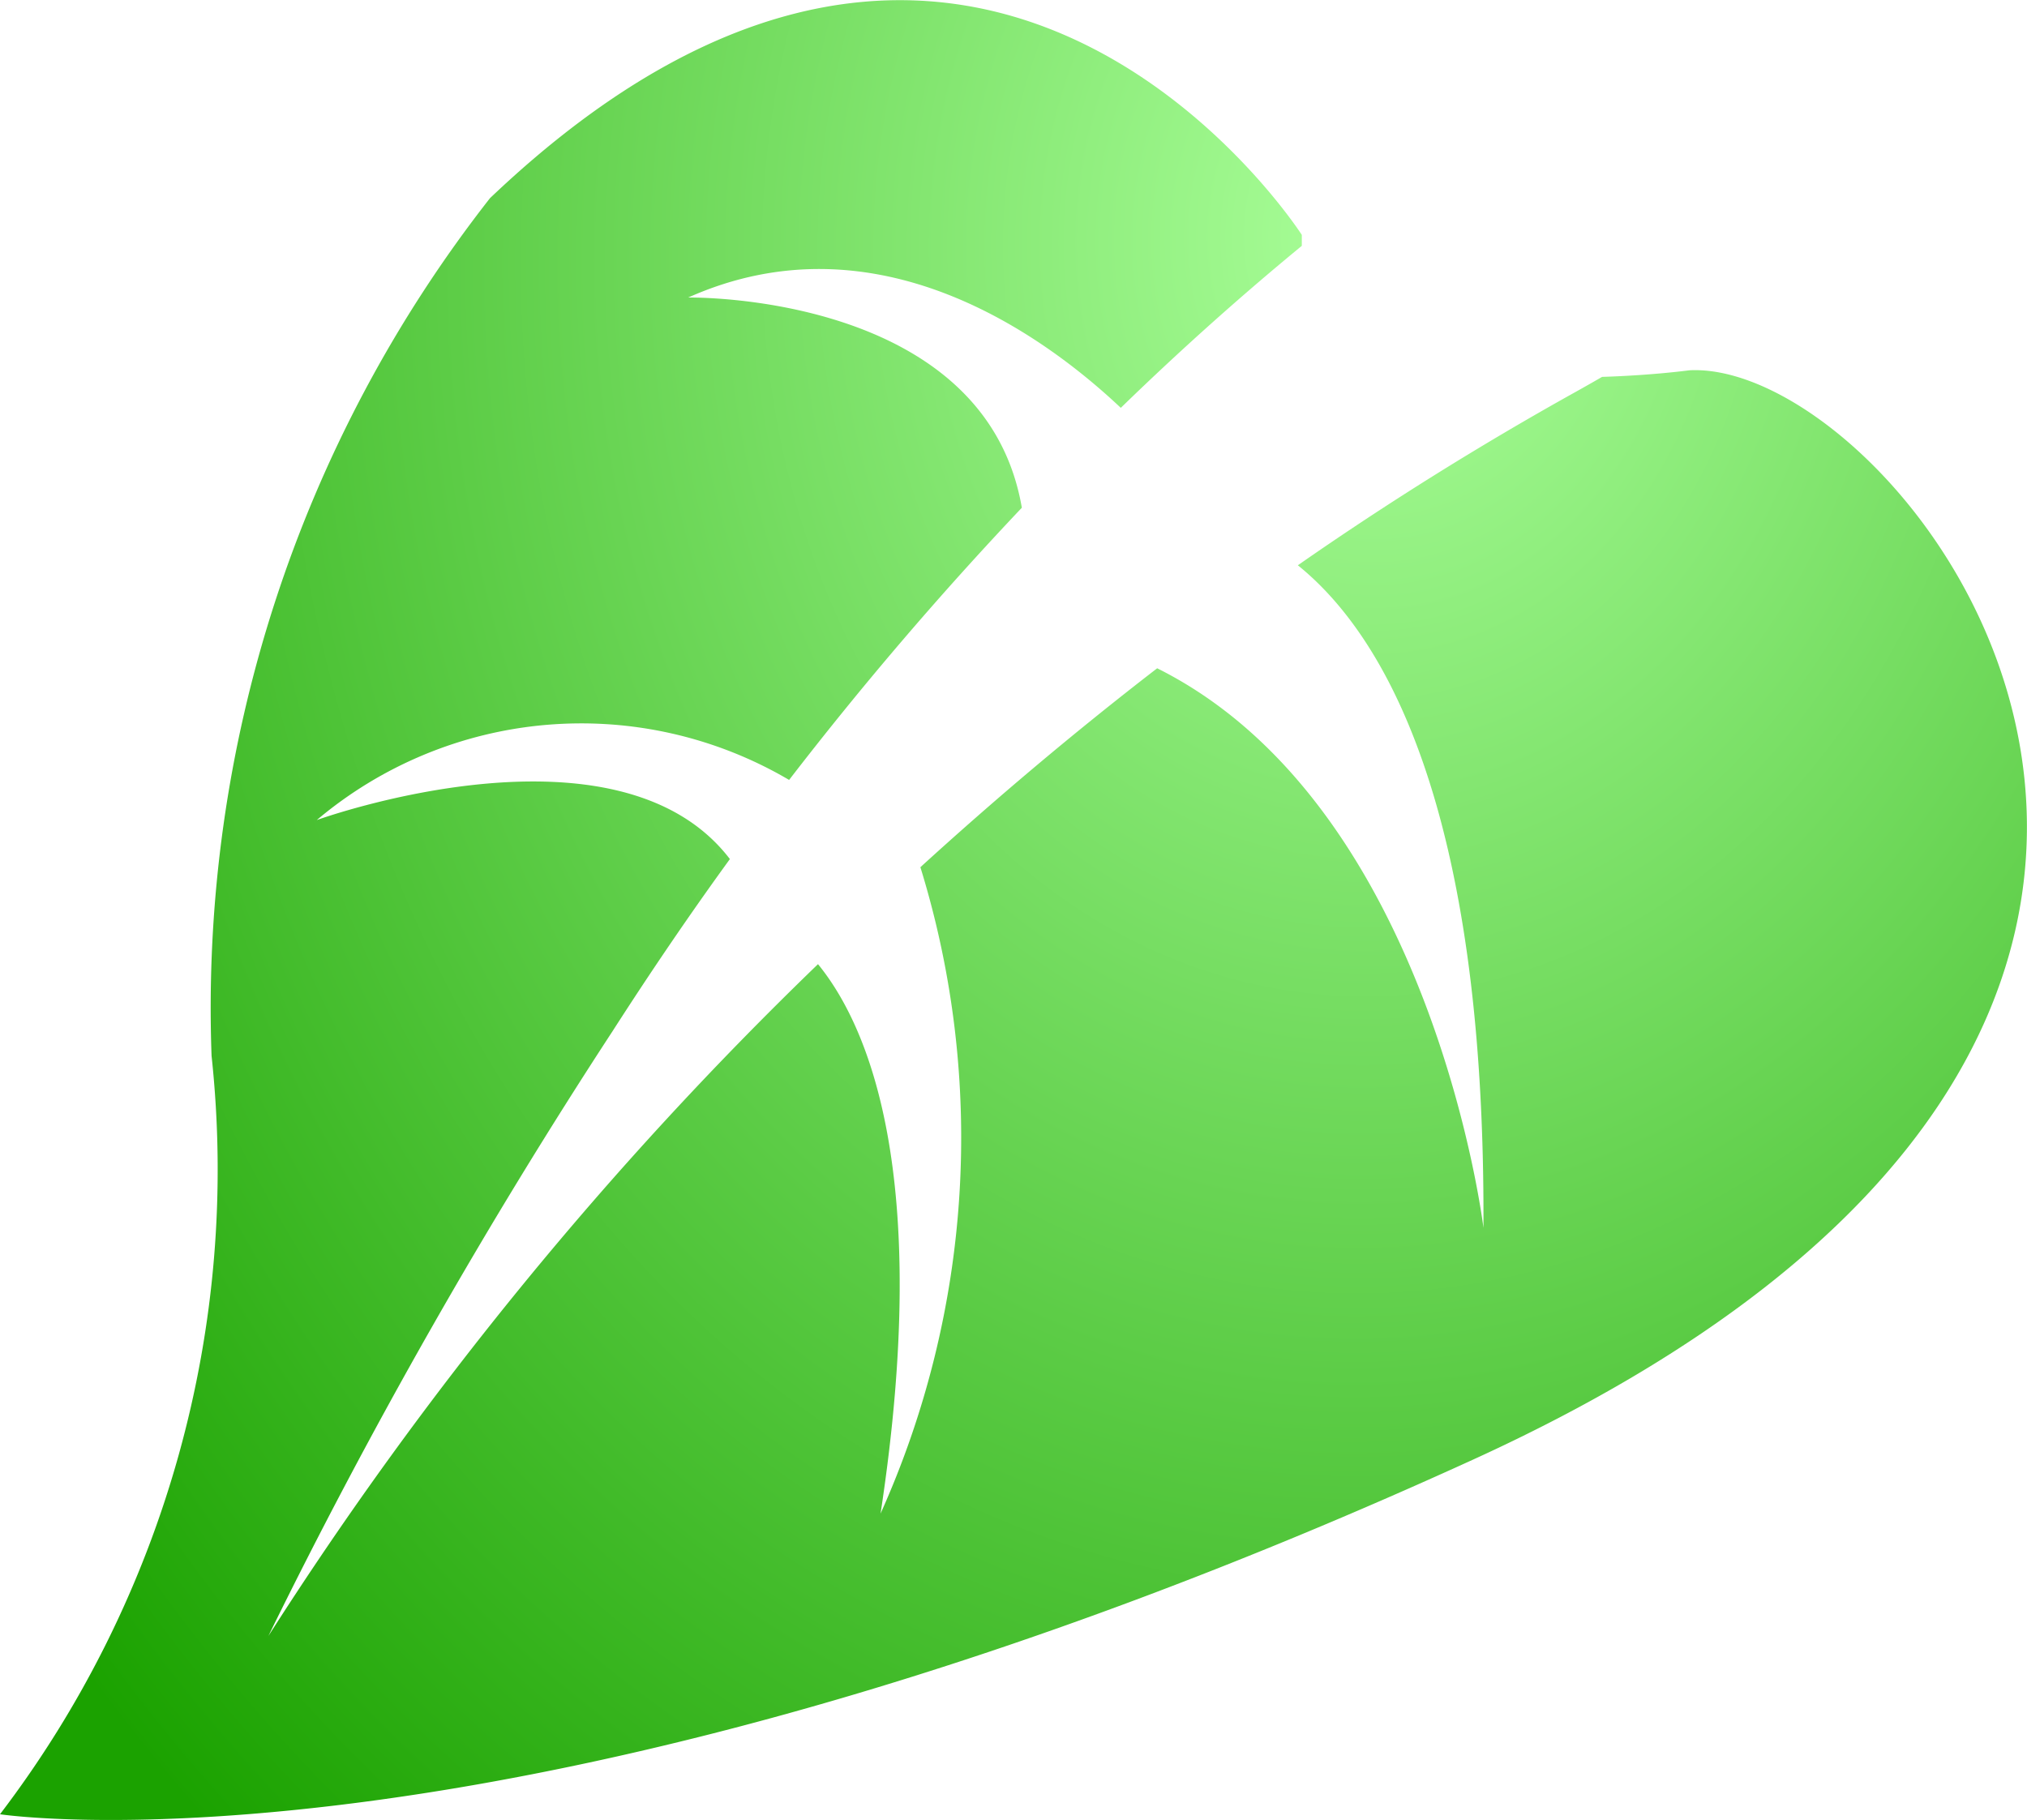 <svg xmlns="http://www.w3.org/2000/svg" xmlns:xlink="http://www.w3.org/1999/xlink" width="19.44" height="17.457" viewBox="0 0 19.44 17.457"><defs><style>.a{fill:url(#a);}</style><radialGradient id="a" cx="0.722" cy="0.23" r="0.993" gradientTransform="matrix(-0.579, 0.776, -0.712, -0.631, 1.303, -0.185)" gradientUnits="objectBoundingBox"><stop offset="0" stop-color="#aaff9a"/><stop offset="1" stop-color="#1ba200"/></radialGradient></defs><path class="a" d="M16.2,42.382s-.35.048-.835.063q-.121.07-.25.142a31.331,31.331,0,0,0-2.668,1.665c.817.659,1.8,2.295,1.78,6.355,0,0-.489-4.049-3.129-5.367-.813.627-1.57,1.269-2.271,1.908a8.794,8.794,0,0,1-.382,6.2c.5-3.28-.13-4.695-.6-5.27a35.542,35.542,0,0,0-5.271,6.444,54.452,54.452,0,0,1,3.3-5.8Q6.435,47.848,7,47.07c-1.078-1.411-3.935-.384-3.962-.374a3.933,3.933,0,0,1,4.53-.385A33.848,33.848,0,0,1,9.8,43.7c-.356-2.069-3.2-2.016-3.2-2.016,1.81-.809,3.417.367,4.149,1.058.626-.608,1.212-1.123,1.736-1.554q0-.051,0-.105s-3.091-4.822-7.786-.352a12.6,12.6,0,0,0-2.67,8.226A10.2,10.2,0,0,1,0,56.232s5,.763,14.124-3.4S18.31,42.265,16.2,42.382Z" transform="translate(0 -38.83)"/></svg>